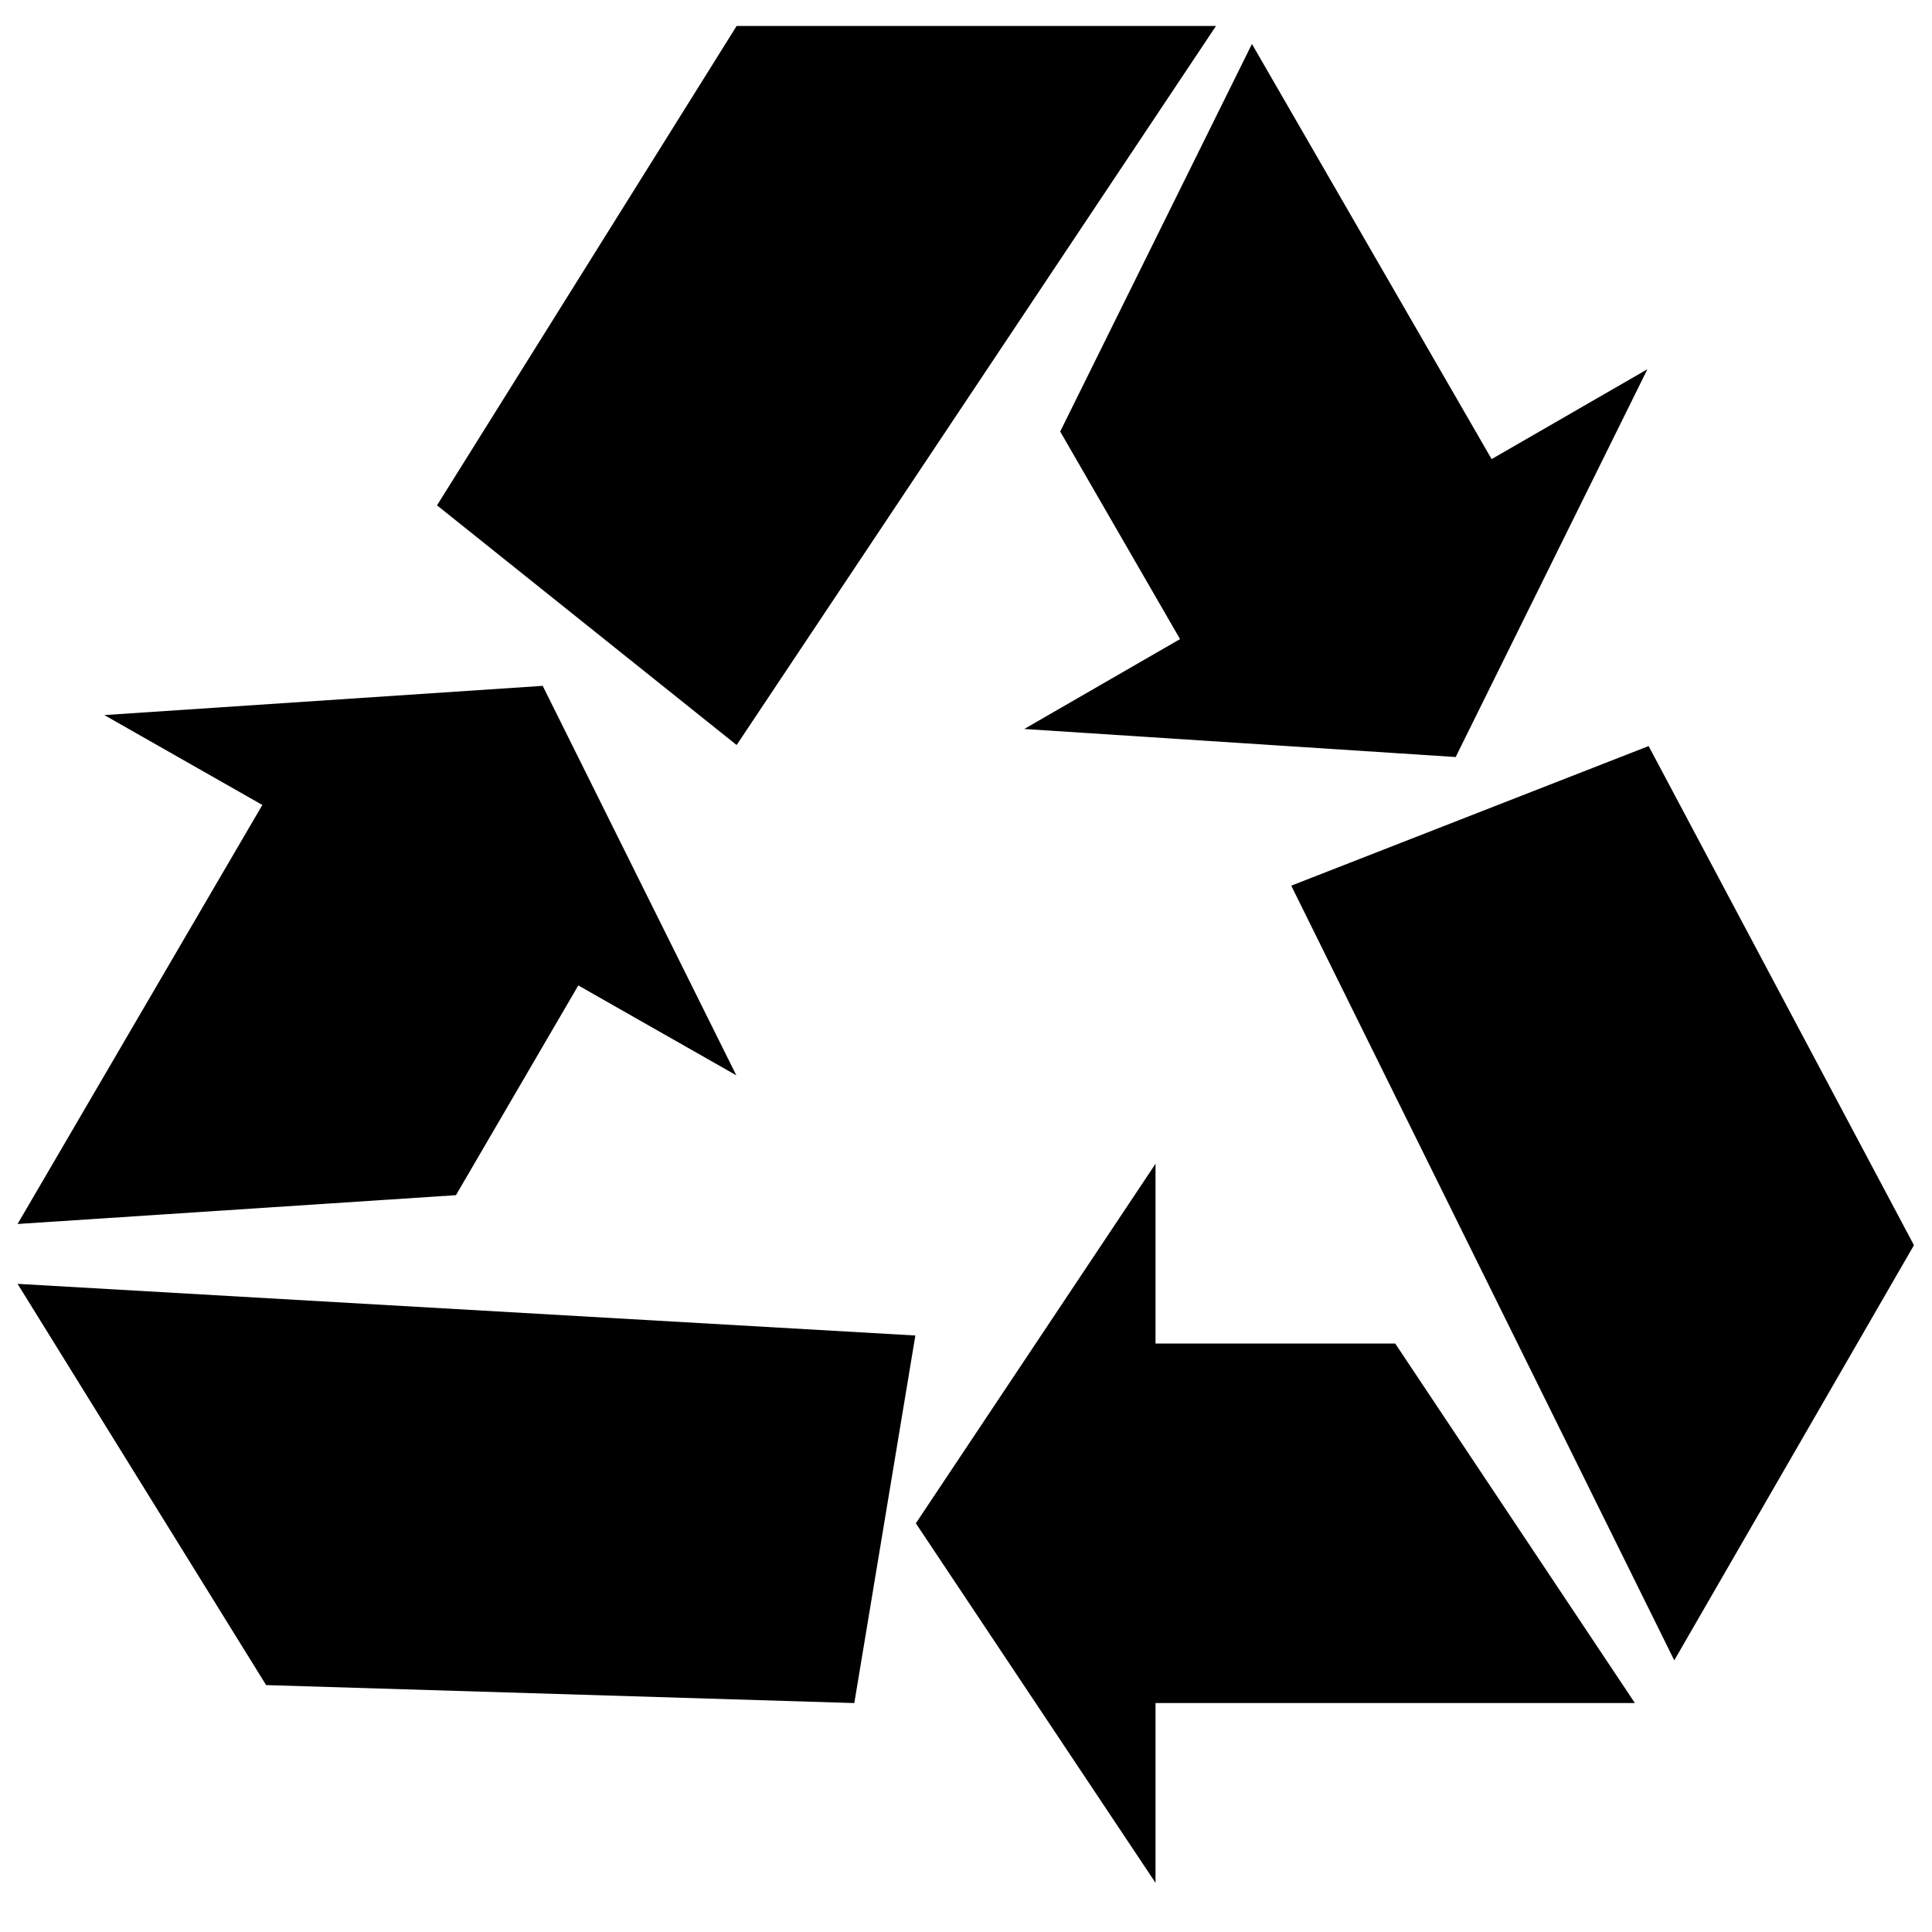<svg class="icon" viewBox="0 0 1024 1024" xmlns="http://www.w3.org/2000/svg" width="64" height="64"><defs><style/></defs><path d="M887.397 880.013L684.39 469.426l189.414-74 140.631 264.557zM542.87 386.375l82.575-47.639-63.52-110.015 101.631-205.42 127.038 220.03 82.575-47.64-101.63 205.548zM231.627 267.85L390.425 13.773H644.5L390.425 394.887zm56.024 95.66l102.615 206.436-83.75-47.639-64.853 111.158L9.311 648.74l129.737-222.094-83.75-47.639zm165.15 539.149l-311.752-9.528L9.311 680.468l475.852 27.377zM612.454 712.1h127.038l127.038 190.557H612.455v95.278L485.417 807.379l127.038-190.557v95.279z"/></svg>